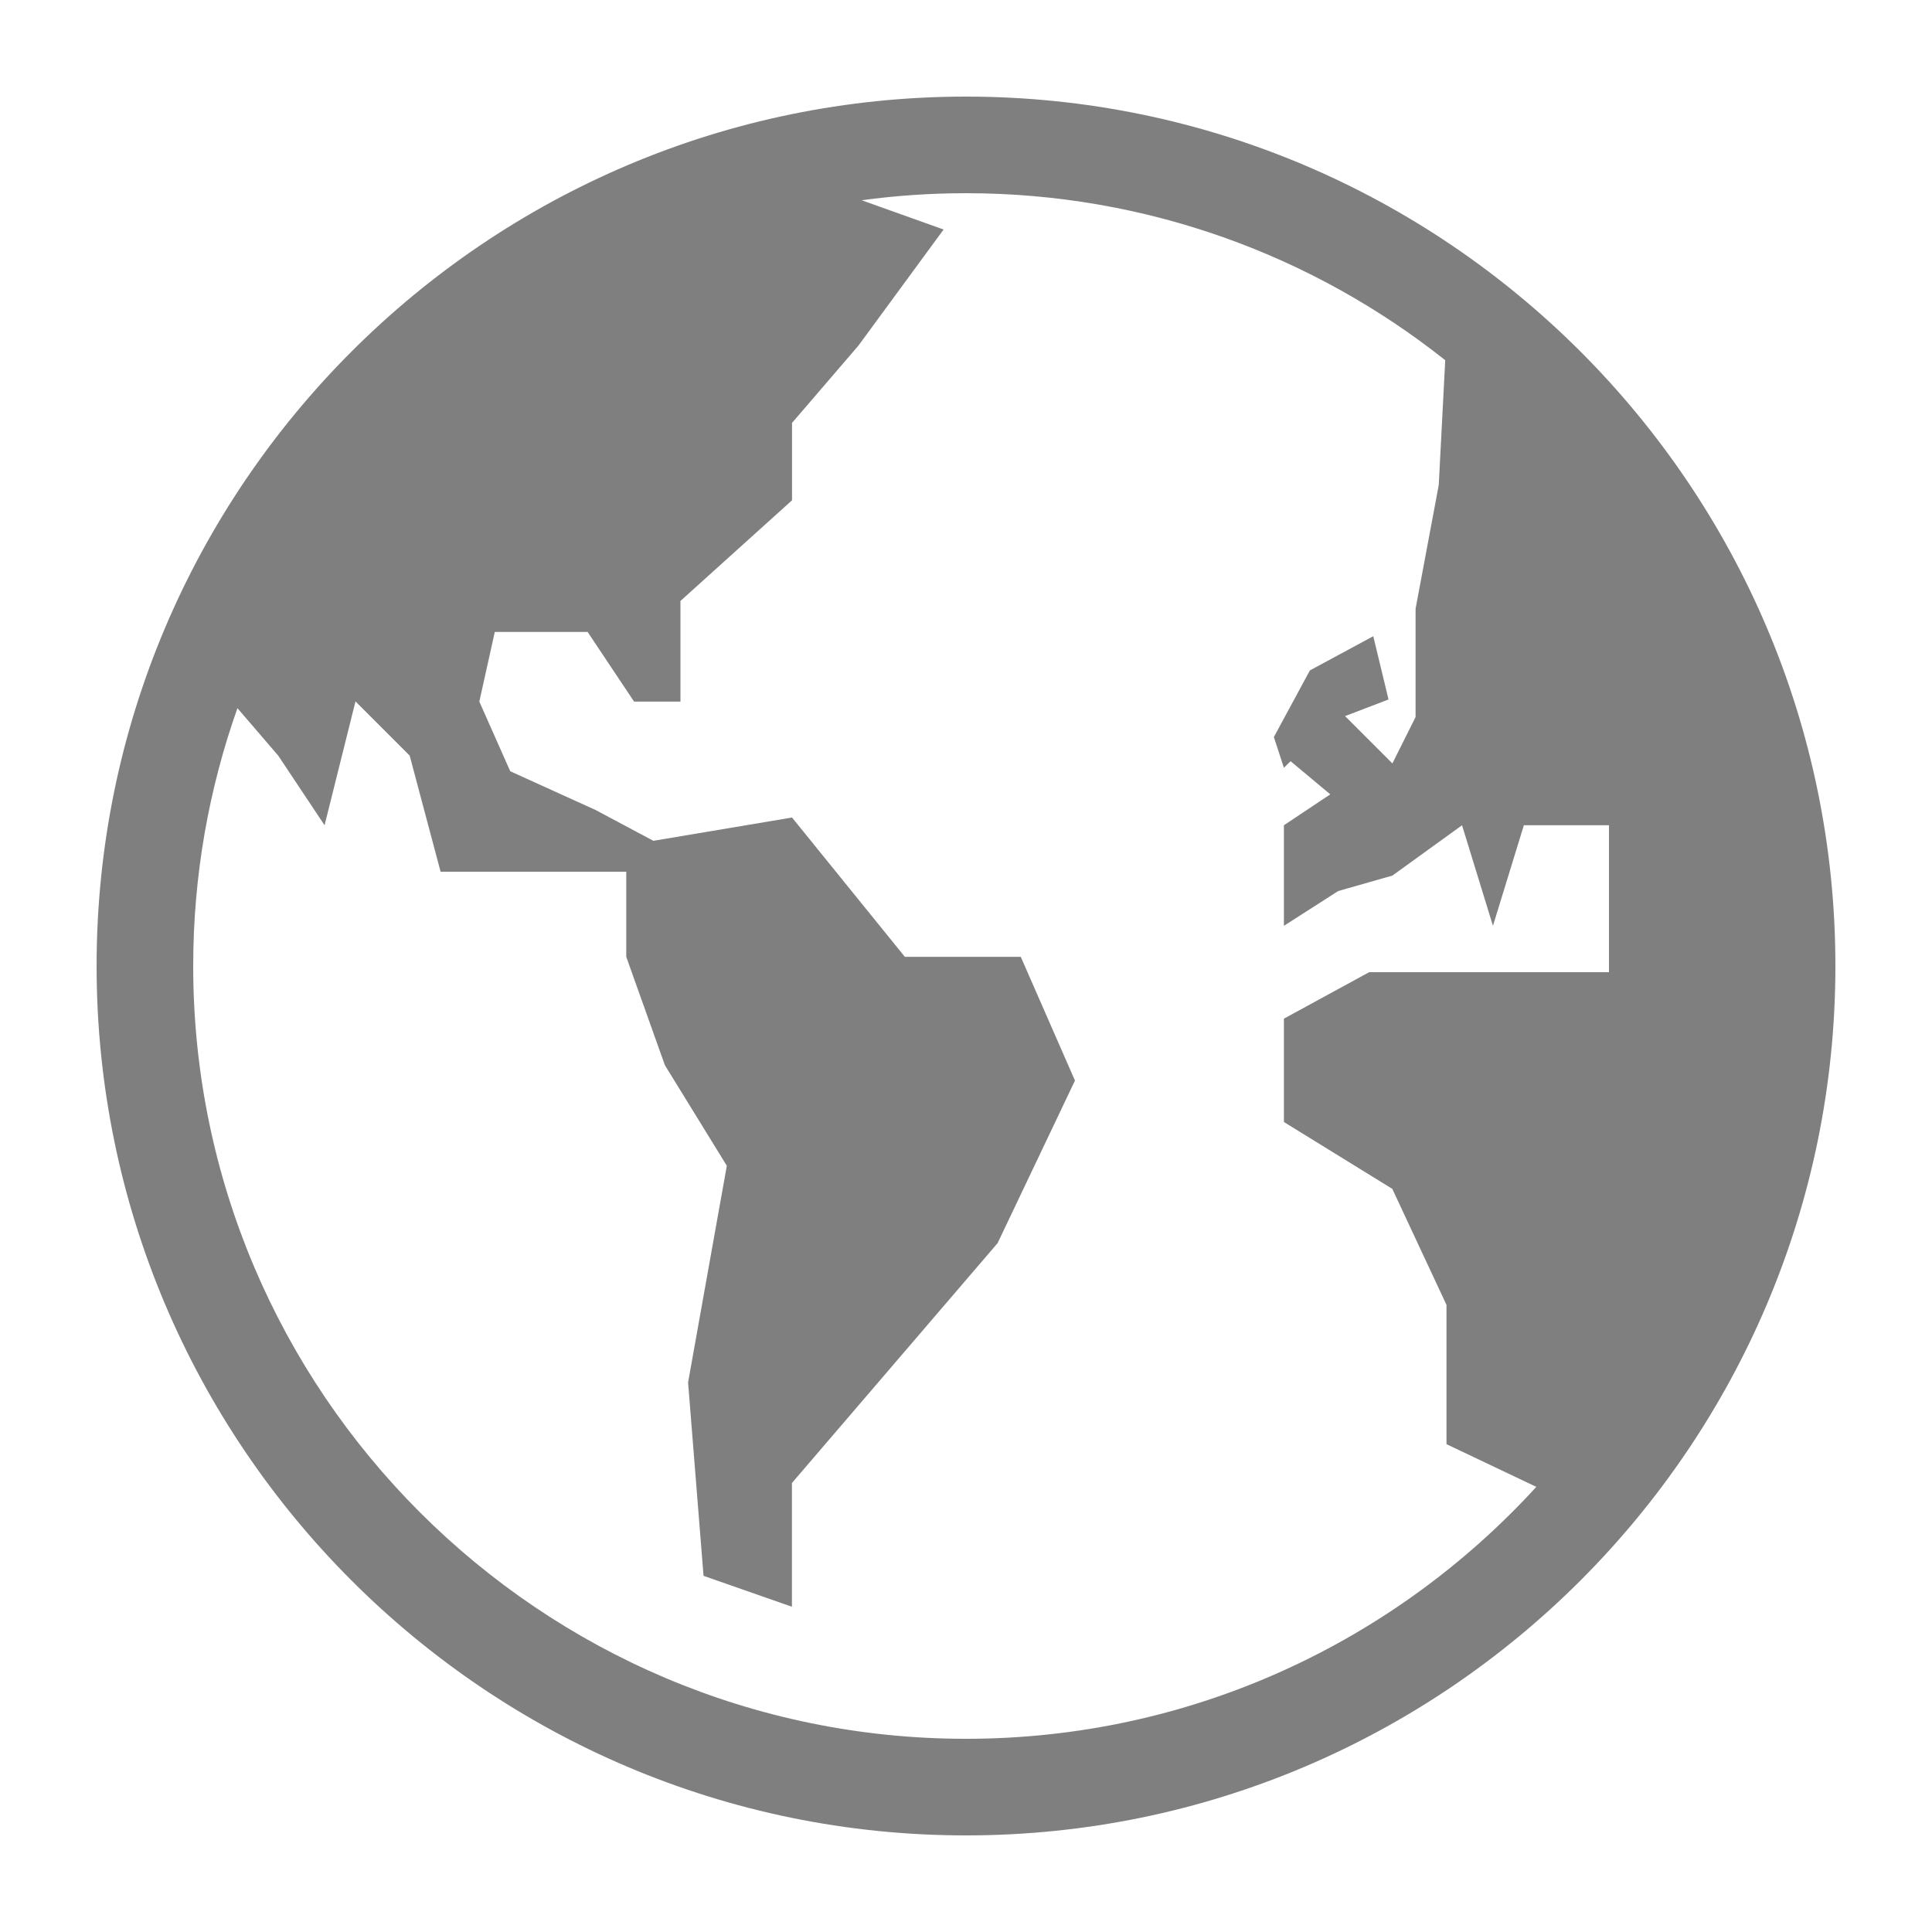 <?xml version="1.0" encoding="utf-8"?>
<!-- Generator: Adobe Illustrator 16.0.0, SVG Export Plug-In . SVG Version: 6.00 Build 0)  -->
<!DOCTYPE svg PUBLIC "-//W3C//DTD SVG 1.1//EN" "http://www.w3.org/Graphics/SVG/1.1/DTD/svg11.dtd">
<svg version="1.1" id="圖層_1" xmlns="http://www.w3.org/2000/svg" xmlns:xlink="http://www.w3.org/1999/xlink" x="0px" y="0px"
	 width="20px" height="20px" viewBox="0 0 20 20" enable-background="new 0 0 20 20" xml:space="preserve">
<path fill="#7F7F7F" d="M10,1c-4.963,0-9,4.038-9,9c0,4.963,4.037,9,9,9s9-4.037,9-9C19,5.038,14.963,1,10,1 M14.172,10.065
	l-0.881,0.48v1.07l1.122,0.692l0.561,1.201v1.442l0.93,0.442C14.439,16.994,12.335,18,10,18c-4.411,0-8-3.588-8-8
	c0-0.936,0.162-1.834,0.458-2.669L2.88,7.822l0.48,0.721l0.32-1.282l0.561,0.561l0.32,1.202h1.922v0.881l0.4,1.122l0.641,1.041
	l-0.401,2.243l0.16,2.002l0.915,0.32v-1.281l2.129-2.483l0.801-1.683l-0.561-1.281H9.367L8.199,8.463L6.764,8.704l-0.601-0.32
	l-0.881-0.4l-0.32-0.721l0.16-0.721h0.961l0.481,0.721h0.48V6.221l1.155-1.042V4.378l0.688-0.801l0.881-1.201L8.92,2.073
	C9.273,2.025,9.634,2,10,2c1.873,0,3.598,0.647,4.961,1.729l-0.067,1.291l-0.24,1.282v1.121l-0.24,0.48l-0.49-0.49l0.45-0.172
	l-0.158-0.655l-0.656,0.354L13.187,7.63l0.104,0.318L13.36,7.88l0.411,0.343l-0.48,0.32v1.041l0.562-0.36l0.561-0.16l0.721-0.521
	l0.32,1.041l0.32-1.041h0.881v1.521H14.172z"/>
</svg>
